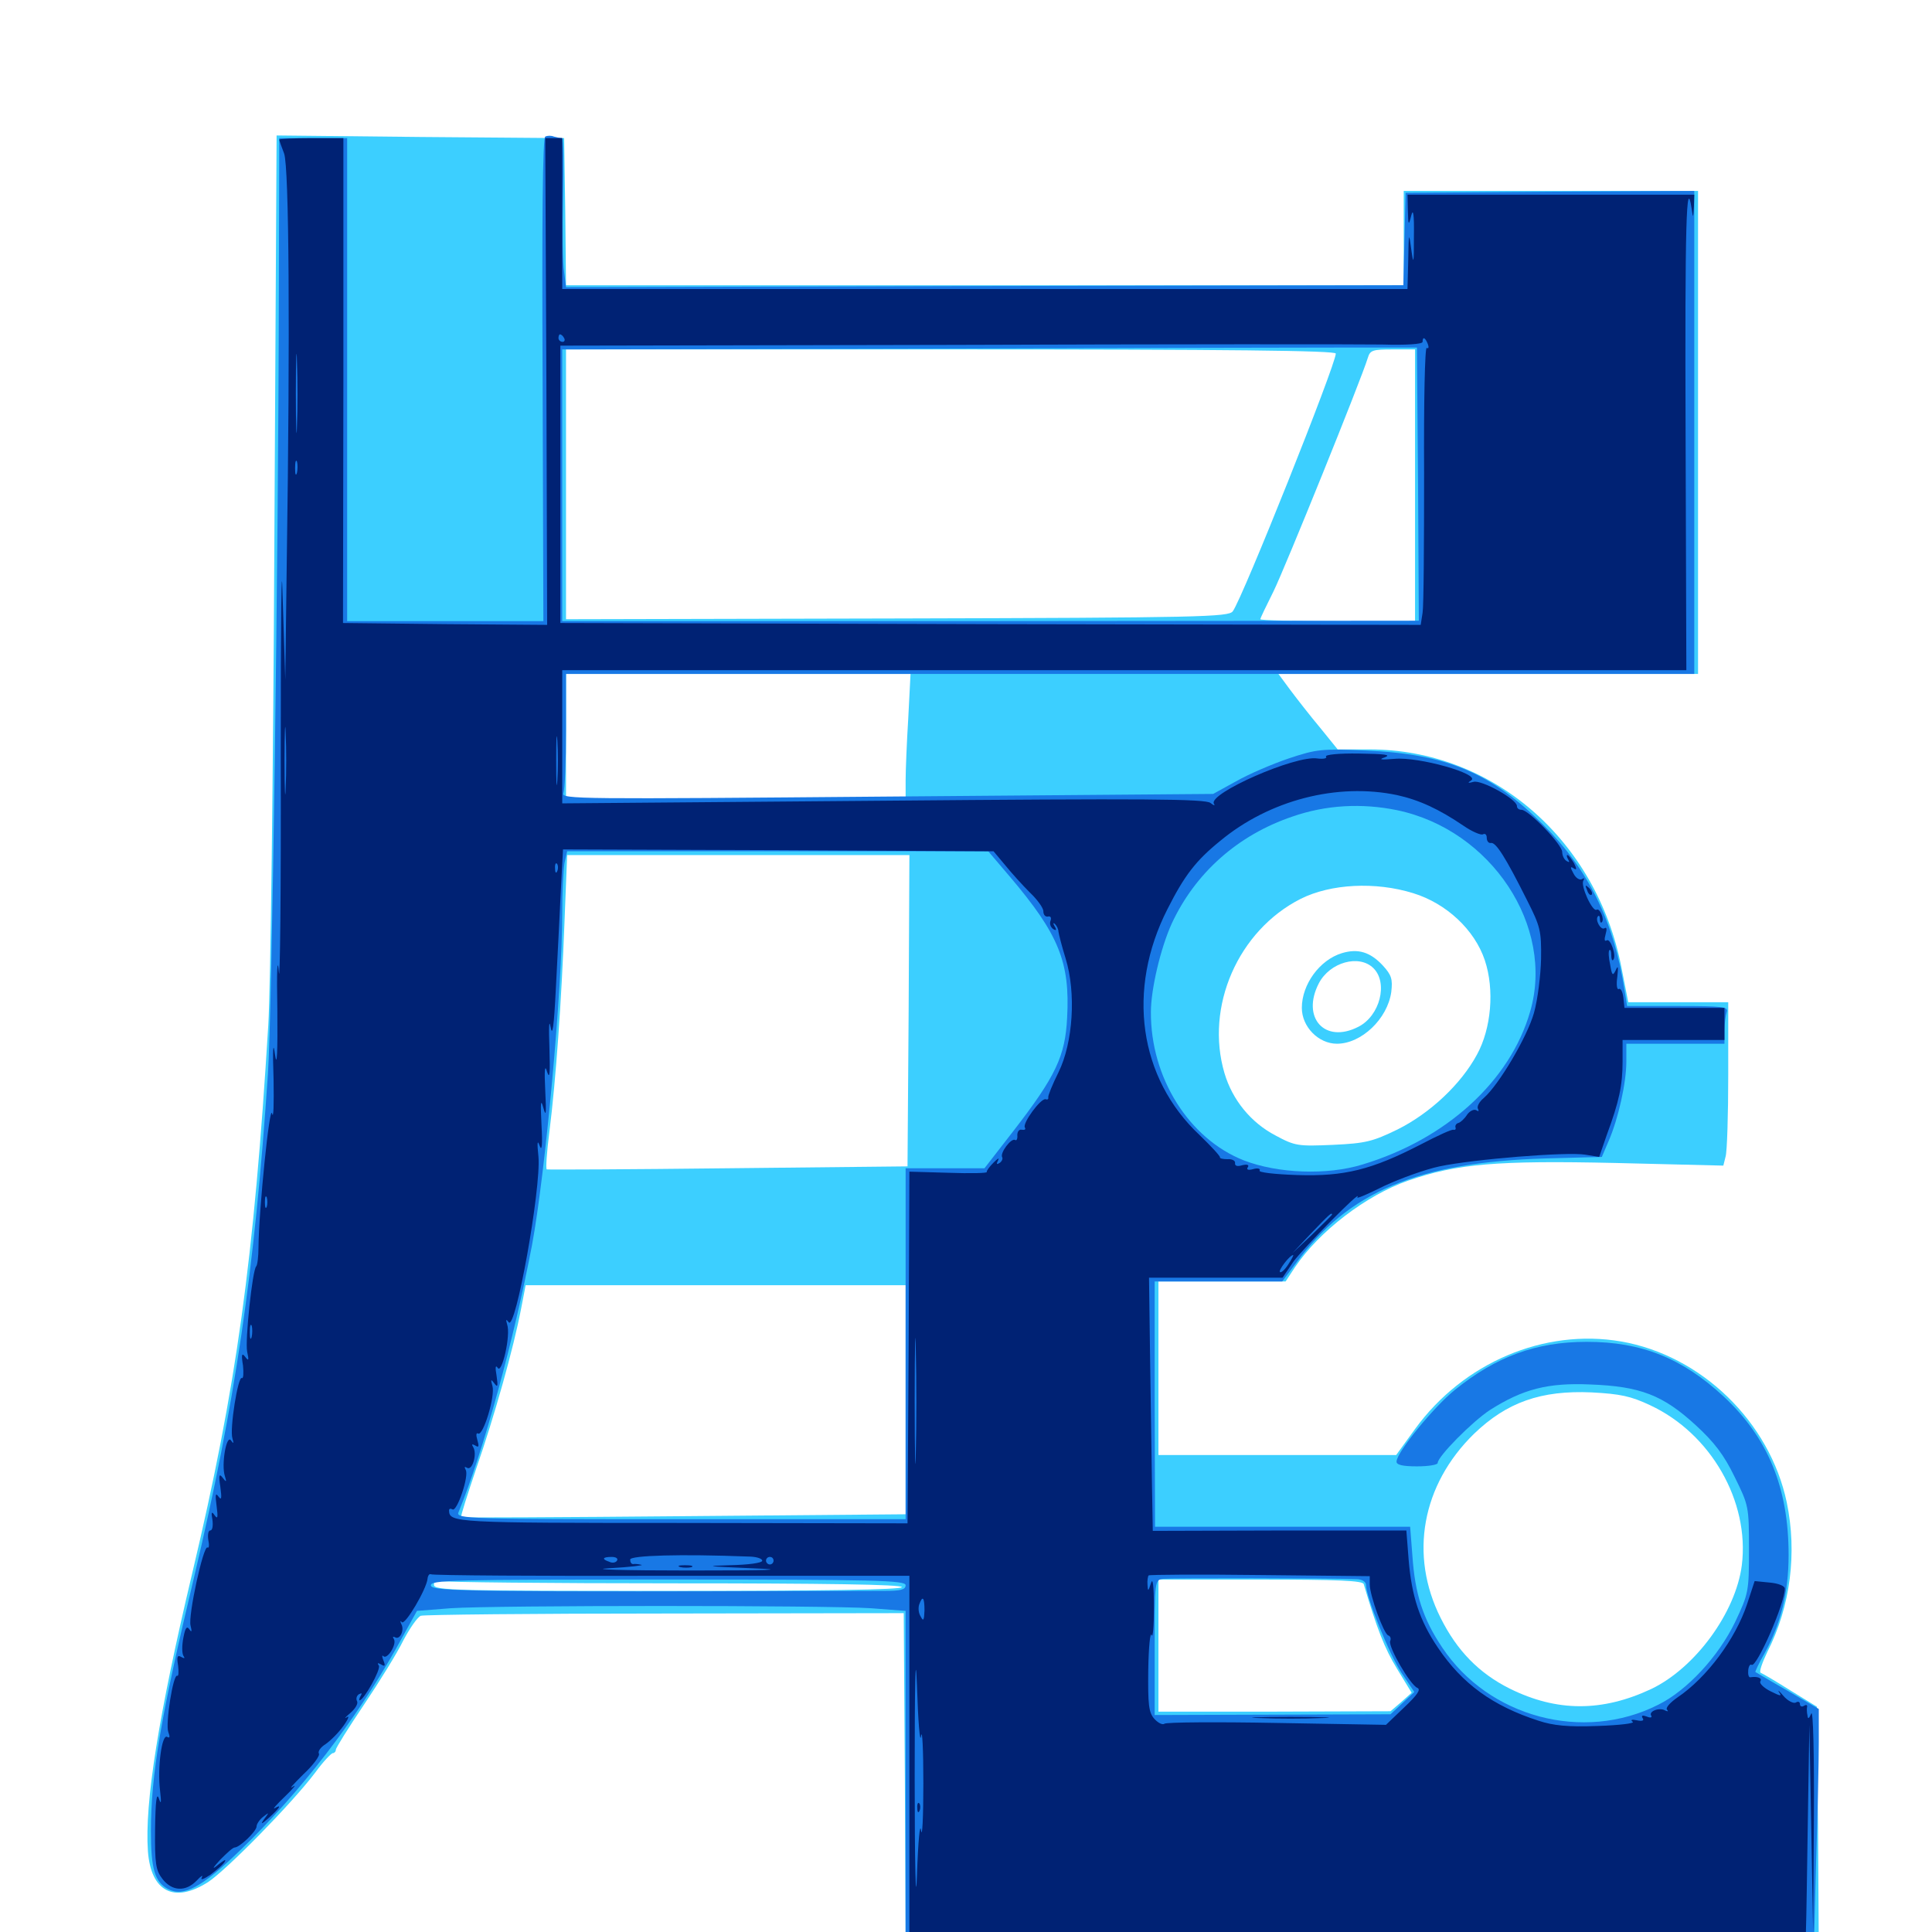 <svg xmlns="http://www.w3.org/2000/svg" viewBox="0 -1000 1000 1000">
	<path fill="#3ccfff" d="M141.992 -716.797C141.406 -599.609 140.039 -488.281 138.867 -469.531C131.445 -347.852 122.461 -282.422 99.414 -185.352C82.031 -112.109 74.805 -66.602 76.562 -41.797C78.125 -20.898 90.039 -14.648 107.617 -25.781C117.188 -32.031 150.977 -66.406 163.086 -82.422C167.188 -88.086 171.484 -92.578 172.266 -92.578C173.047 -92.578 173.828 -93.359 173.828 -94.336C173.828 -95.312 180.469 -105.859 188.477 -117.773C196.484 -129.688 205.664 -144.531 208.789 -150.977C212.109 -157.227 216.016 -162.891 217.773 -163.672C219.531 -164.258 276.367 -164.844 344.336 -164.844L467.773 -165.039L468.359 -77.93L468.75 8.984H705.078H941.406L941.016 -53.906L940.43 -116.602L926.758 -125C919.336 -129.688 912.305 -133.789 911.328 -134.18C910.352 -134.375 912.109 -139.453 914.844 -145.117C926.758 -168.555 930.273 -196.289 924.805 -222.461C916.016 -264.062 880.664 -298.438 839.062 -305.664C799.219 -312.5 757.422 -294.727 732.422 -260.352L722.656 -246.875H661.133H599.609V-291.797V-336.719H632.617H665.43L670.312 -344.141C682.812 -362.695 707.031 -381.25 728.711 -388.867C754.102 -397.656 774.805 -399.414 836.133 -398.047L891.992 -396.68L893.164 -401.367C893.945 -403.906 894.531 -423.047 894.531 -443.75V-481.25H868.75H842.773L839.258 -499.219C826.367 -565.43 772.461 -612.109 708.789 -612.109H692.383L683.203 -623.438C678.125 -629.492 671.289 -638.281 667.773 -642.969L661.719 -651.172H770.312H878.906V-776.172V-901.172H802.734H726.562V-876.758V-852.344H509.766H292.969L292.578 -890.43L291.992 -928.516L217.578 -929.102L143.164 -929.883ZM691.406 -816.992C691.406 -811.328 643.164 -690.43 638.086 -683.594C635.938 -680.664 621.68 -680.273 464.258 -679.883L292.969 -679.492V-749.414V-819.141H492.188C636.328 -819.141 691.406 -818.555 691.406 -816.992ZM732.422 -748.828V-678.516H692.383C670.312 -678.516 652.344 -678.906 652.344 -679.492C652.344 -680.078 655.469 -686.523 659.18 -693.945C665.039 -705.859 704.492 -803.32 708.008 -814.844C709.18 -818.75 710.547 -819.141 720.898 -819.141H732.422ZM470.117 -628.32C469.336 -615.625 468.75 -601.172 468.75 -596.094V-586.719H380.859H292.969V-618.945V-651.172H382.031H471.289ZM470.312 -476.953L469.727 -396.289L376.953 -395.312C325.977 -394.727 283.594 -394.531 283.008 -394.727C282.422 -394.922 283.008 -403.711 284.375 -414.258C287.695 -440.625 290.625 -481.641 292.188 -522.852L293.555 -557.422H382.227H470.703ZM731.445 -537.695C748.633 -532.422 763.281 -518.75 768.555 -502.93C773.633 -487.695 771.875 -467.578 764.453 -454.102C756.25 -438.867 740.234 -423.828 723.438 -415.43C710.547 -409.18 707.031 -408.203 689.844 -407.422C671.875 -406.641 670.312 -406.836 660.156 -412.305C647.461 -418.945 637.891 -430.664 633.789 -444.531C623.633 -478.906 640.82 -518.359 673.242 -534.766C688.867 -542.578 711.914 -543.75 731.445 -537.695ZM468.75 -275.391V-216.211L354.102 -215.234C290.82 -214.648 239.062 -214.453 238.672 -214.648C238.281 -215.039 241.992 -226.562 246.68 -240.43C255.859 -266.797 265.82 -302.148 269.727 -322.656L272.07 -334.766H370.312H468.75ZM854.102 -272.656C885.547 -258.008 905.664 -222.852 901.562 -189.844C898.438 -165.43 877.539 -136.719 854.688 -125.781C829.297 -113.867 805.859 -113.867 781.445 -125.977C765.43 -133.984 754.102 -145.703 745.703 -162.5C729.297 -195.117 735.938 -231.445 762.891 -257.812C779.883 -274.219 797.656 -280.469 823.828 -279.297C838.672 -278.516 844.141 -277.344 854.102 -272.656ZM348.828 -180.469C426.172 -180.469 466.797 -179.883 466.797 -178.516C466.797 -177.148 425.195 -176.562 345.703 -176.562C235.742 -176.562 224.609 -176.758 224.609 -179.688C224.609 -181.836 225.586 -182.422 227.734 -181.641C229.492 -181.055 283.984 -180.469 348.828 -180.469ZM705.859 -180.078C712.695 -157.031 716.602 -146.875 723.047 -136.328L730.664 -123.828L725.195 -118.945L719.727 -114.258L659.766 -114.062H599.609V-148.242V-182.422H652.344C692.969 -182.422 705.273 -181.836 705.859 -180.078ZM694.531 -506.641C683.008 -503.125 673.828 -490.43 673.828 -478.32C673.828 -468.555 682.422 -459.766 691.992 -459.766C704.688 -459.766 718.164 -472.656 720.117 -486.523C720.898 -493.164 720.312 -495.312 715.625 -500.391C709.18 -507.227 702.93 -509.18 694.531 -506.641ZM710.938 -498.828C718.555 -491.211 714.258 -474.219 703.125 -468.555C685.742 -459.57 673.438 -473.242 682.617 -491.016C688.281 -501.953 703.516 -506.25 710.938 -498.828Z"/>
	<path fill="#1878e5" d="M282.227 -929.297C280.859 -928.711 280.469 -885.547 280.859 -803.516L281.25 -678.516H230.469H179.688V-803.516V-928.516H162.109H144.531L144.336 -850C144.141 -711.719 140.82 -475.391 138.672 -444.141C131.836 -341.992 121.68 -273.438 100.391 -183.398C83.203 -111.523 78.125 -81.445 78.125 -52.148C78.125 -32.617 80.078 -25.977 86.914 -22.266C94.922 -17.969 104.492 -23.047 124.609 -42.578C155.469 -72.266 184.18 -109.766 204.883 -146.484L215.82 -166.211L233.203 -167.578C256.055 -169.141 427.734 -169.141 450.781 -167.578L468.75 -166.211V-79.688V7.031H703.711H938.867L940.039 -37.305C940.82 -61.523 941.406 -89.062 941.406 -98.438V-115.43L925.391 -124.805C916.406 -129.883 908.984 -134.375 908.594 -134.57C908.398 -134.766 910.352 -139.062 913.281 -144.141C921.68 -159.375 925.781 -175.586 925.781 -195.117C925.781 -230.078 915.039 -255.859 892.188 -277.148C870.703 -297.07 849.609 -305.469 821.289 -305.469C795.117 -305.469 774.414 -297.852 753.125 -280.664C741.992 -271.68 723.047 -248.438 722.852 -243.555C722.656 -241.797 725.977 -241.016 733.398 -241.016C739.258 -241.016 744.141 -241.797 744.141 -242.773C744.141 -246.094 761.914 -264.062 771.094 -270.117C788.281 -281.055 801.172 -284.375 823.242 -283.398C849.023 -282.422 860.742 -277.93 877.734 -262.305C887.305 -253.516 892.383 -246.875 897.852 -235.547C905.078 -220.898 905.273 -220.312 905.273 -198.242C905.273 -176.172 905.078 -175.195 898.047 -160.352C889.453 -142.578 873.242 -125 858.203 -117.578C819.531 -98.047 770.508 -111.133 746.484 -147.266C736.523 -162.109 732.422 -174.805 731.055 -194.727L729.883 -209.766H663.867H597.852L597.656 -273.242V-336.719H630.664H663.672L670.703 -346.094C697.852 -383.203 733.984 -398.438 799.805 -400.391L829.102 -401.172L832.617 -409.375C837.695 -421.094 841.797 -439.648 841.797 -450.586V-459.766H867.188H892.578V-466.406C892.578 -470.117 893.164 -474.414 893.75 -476.172C894.727 -478.906 891.797 -479.297 868.555 -479.297H842.188L840.82 -487.695C835.352 -523.047 822.266 -549.805 798.828 -573.047C771.875 -600 748.633 -609.766 707.031 -611.523C684.18 -612.5 681.641 -612.305 666.992 -607.422C658.398 -604.492 646.094 -599.219 639.648 -595.508L627.93 -589.062L459.18 -587.695C299.805 -586.328 290.43 -586.328 291.602 -589.453C292.383 -591.406 292.969 -606.055 292.969 -622.07V-651.172H584.961H876.953V-776.172V-901.172L802.344 -900.781L727.539 -900.195L726.953 -876.367L726.367 -852.344L509.766 -851.953L292.969 -851.367L291.992 -859.18C291.211 -863.477 291.016 -880.859 291.406 -897.852C291.797 -914.648 291.602 -928.516 290.82 -928.516C290.039 -928.516 288.281 -928.906 286.719 -929.297C285.352 -929.883 283.398 -929.883 282.227 -929.297ZM733.984 -749.414L734.375 -678.711L512.695 -678.516H291.016V-748.828V-819.141L482.031 -819.531C586.914 -819.922 686.523 -820.117 703.125 -820.117H733.398ZM723.047 -580.664C771.875 -570.508 804.883 -520.508 791.992 -476.367C781.641 -440.43 748.633 -410.352 705.273 -397.266C686.914 -391.602 661.328 -392.578 643.75 -399.414C615.43 -410.547 595.508 -442.188 595.703 -476.172C595.703 -488.086 600.781 -509.375 606.445 -521.875C618.555 -548.047 640.625 -567.773 668.945 -577.344C686.328 -583.398 704.883 -584.375 723.047 -580.664ZM522.656 -546.289C548.047 -516.406 553.906 -501.953 552.344 -473.242C551.367 -453.32 546.484 -442.969 524.414 -414.453L509.57 -395.312H489.258H468.75V-304.492V-213.672H352.344C242.188 -213.672 235.938 -213.867 237.305 -217.188C250.195 -248.633 266.016 -306.445 275.391 -355.664C282.227 -392.383 291.016 -487.5 291.016 -527.344C291.016 -538.281 291.602 -550 292.188 -553.32L293.555 -559.375H402.539H511.523ZM702.734 -182.617C705.078 -182.422 707.031 -181.25 707.031 -179.688C707.031 -173.633 719.141 -143.555 725.391 -134.18L732.031 -124.219L725.781 -118.359L719.727 -112.695L658.789 -112.5L597.656 -112.305V-147.266C597.656 -182.031 597.656 -182.227 602.148 -182.812C605.664 -183.203 687.695 -183.203 702.734 -182.617ZM468.75 -179.492C468.75 -177.148 466.211 -176.562 457.617 -176.562C244.141 -175.977 223.633 -176.172 223.047 -179.297C222.461 -182.227 233.789 -182.422 345.508 -182.422C453.711 -182.422 468.75 -182.031 468.75 -179.492Z"/>
	<path fill="#002274" d="M144.531 -927.734C144.531 -927.344 145.703 -924.023 147.07 -920.508C149.609 -913.281 150.195 -828.516 148.438 -709.766L147.656 -648.242L146.289 -691.211C145.703 -716.016 145.312 -680.859 145.312 -608.203C145.508 -538.867 144.922 -488.867 144.336 -496.875C143.555 -505.469 143.164 -497.656 143.555 -477.344C143.75 -455.273 143.359 -447.07 142.383 -453.906C141.406 -461.523 141.016 -457.812 141.602 -441.211C141.797 -428.32 141.602 -420.508 140.82 -423.633C139.648 -429.297 133.984 -374.219 133.789 -354.297C133.789 -349.414 133.203 -345.117 132.617 -344.531C130.664 -342.773 126.758 -306.055 127.93 -300.391C128.906 -295.898 128.711 -295.312 126.953 -297.656C125.195 -300 124.805 -299.023 125.781 -293.164C126.172 -289.258 125.977 -286.328 125.195 -286.719C123.242 -288.086 118.75 -260.156 120.312 -255.469C121.094 -252.734 120.898 -252.539 119.531 -254.492C117.188 -257.617 114.453 -241.797 116.406 -235.938C117.383 -232.812 117.188 -232.617 115.234 -235.156C113.477 -237.5 113.086 -236.523 114.062 -230.273C114.844 -224.414 114.648 -223.242 113.086 -225.391C111.523 -227.539 111.328 -226.367 112.109 -220.508C112.891 -214.648 112.695 -213.477 111.133 -215.625C109.57 -217.969 109.18 -217.383 109.961 -213.281C110.352 -210.156 109.961 -207.812 108.789 -207.812C107.812 -207.812 107.422 -205.664 107.812 -202.93C108.398 -200.391 108.203 -198.438 107.422 -199.023C105.273 -200.391 97.266 -163.477 98.633 -158.594C99.414 -155.469 99.219 -154.883 98.047 -156.641C96.68 -158.594 95.898 -157.422 94.922 -152.344C94.141 -148.438 94.141 -144.336 94.922 -142.969C95.898 -141.602 95.508 -141.406 93.75 -142.383C91.797 -143.555 91.406 -142.383 92.188 -137.891C92.578 -134.57 92.383 -132.227 91.797 -132.617C89.648 -133.984 85.547 -107.617 87.109 -103.516C88.086 -100.977 87.891 -100.195 86.523 -100.977C83.789 -102.734 81.445 -85.156 82.812 -73.438C83.594 -66.797 83.398 -65.625 82.227 -69.141C81.055 -72.461 80.469 -67.773 80.273 -53.32C80.078 -35.156 80.664 -31.836 84.18 -27.344C89.062 -21.094 96.094 -20.703 101.758 -26.562C104.102 -29.102 105.273 -29.688 104.492 -28.32C103.516 -26.562 105.469 -27.344 108.984 -29.688C112.305 -32.227 115.82 -35.156 116.406 -36.523C117.188 -37.891 115.82 -37.109 113.086 -34.961C109.57 -32.031 109.766 -32.812 114.062 -37.5C117.383 -40.82 120.508 -43.75 121.484 -43.75C124.023 -43.75 132.812 -52.148 132.812 -54.688C132.812 -55.859 134.375 -58.203 136.133 -59.57C139.453 -62.109 139.453 -62.109 136.719 -58.398C134.57 -55.469 135.352 -55.664 139.258 -59.18C144.922 -64.258 146.094 -66.406 142.188 -64.062C140.82 -63.281 143.164 -66.016 147.656 -70.312C151.953 -74.414 153.711 -76.758 151.562 -75.195C149.219 -73.633 151.758 -76.367 156.836 -81.445C162.109 -86.328 165.82 -91.406 165.039 -92.383C164.453 -93.555 166.016 -95.703 168.555 -97.266C171.094 -99.023 175.195 -103.125 177.734 -106.641C180.273 -110.156 181.055 -112.305 179.492 -111.133C177.93 -110.156 178.711 -111.133 181.25 -113.281C183.984 -115.625 185.547 -118.359 184.766 -119.531C184.18 -120.703 184.57 -122.266 185.742 -123.047C187.305 -123.828 187.5 -123.633 186.719 -122.266C185.938 -120.898 185.742 -119.922 186.133 -119.922C188.281 -119.922 197.266 -135.938 196.094 -137.891C195.117 -139.258 195.508 -139.453 197.266 -138.477C199.219 -137.305 199.609 -137.695 198.438 -140.625C197.656 -142.578 197.656 -143.555 198.438 -142.773C200.391 -140.82 205.469 -148.828 203.906 -151.562C203.125 -152.734 203.32 -153.125 204.492 -152.539C207.031 -150.977 209.57 -156.445 207.617 -159.57C207.031 -160.938 207.227 -161.328 208.008 -160.352C209.766 -158.789 220.703 -177.344 221.289 -182.812C221.484 -184.57 222.266 -185.547 223.047 -185.156C223.828 -184.57 279.883 -184.18 347.656 -184.375H470.703V-88.672V7.031L498.633 6.641L526.367 6.25L499.023 5.078C483.984 4.492 574.609 3.906 700.195 3.906C825.977 3.906 919.922 4.492 909.18 5.078L889.648 6.25L912.109 6.641L934.57 7.031L934.766 -1.367C934.961 -5.859 935.352 -31.641 935.742 -58.398L936.523 -107.227L937.5 -53.516L938.477 0.195L938.867 -58.398C939.062 -92.578 938.477 -115.43 937.5 -113.086C936.328 -110.352 935.742 -109.961 935.547 -112.109C935.156 -113.672 935.156 -115.82 935.352 -116.602C935.547 -117.578 934.766 -117.773 933.594 -116.992C932.617 -116.406 931.641 -116.797 931.641 -117.969C931.641 -119.141 930.664 -119.531 929.492 -118.75C928.32 -118.164 925.391 -119.531 923.047 -122.266C920.898 -124.805 919.922 -125.586 920.898 -124.023C922.461 -121.875 921.484 -122.07 916.406 -124.609C912.891 -126.367 910.547 -128.711 911.133 -129.688C912.305 -131.445 909.766 -132.422 905.859 -131.836C905.078 -131.836 904.688 -133.398 904.883 -135.547C905.078 -137.5 905.859 -138.867 906.641 -138.281C909.18 -136.719 923.828 -169.922 923.828 -177.734C923.828 -179.102 920.508 -180.469 916.016 -180.859L908.203 -181.641L904.297 -169.727C898.242 -151.562 883.398 -131.641 868.359 -121.484C864.453 -118.75 861.914 -116.016 862.891 -115.039C863.672 -114.062 863.281 -114.062 861.914 -114.648C858.984 -116.406 853.125 -114.258 854.688 -111.914C855.273 -110.938 854.102 -110.742 852.344 -111.523C850.195 -112.305 849.414 -112.109 850.195 -110.742C851.172 -109.375 850 -108.984 847.266 -109.57C844.531 -110.156 843.75 -109.766 845.117 -108.789C846.289 -108.008 838.477 -107.031 826.953 -106.641C811.523 -106.055 803.906 -106.836 796.289 -109.375C772.656 -116.992 756.836 -128.516 744.336 -147.07C734.766 -161.133 730.664 -173.828 729.102 -192.773L727.93 -207.812H662.305L596.68 -207.617L596.289 -229.688C596.094 -241.797 595.703 -271.289 595.312 -295.117L594.727 -338.672H629.297H663.867L669.531 -347.07C674.414 -353.711 705.859 -385.742 702.539 -380.273C701.953 -379.297 708.203 -382.031 716.406 -386.133C724.805 -390.039 737.695 -394.727 745.117 -396.289C762.695 -400 810.938 -403.906 820.508 -402.344L827.734 -401.172L831.641 -412.5C838.086 -429.883 839.844 -438.281 839.844 -450.586V-461.719H866.211H892.578V-470.117V-478.32H866.797H840.82L840.234 -483.789C839.844 -486.719 838.867 -488.672 837.891 -488.086C836.914 -487.5 836.523 -490.43 837.109 -494.336C837.695 -499.609 837.5 -500.586 836.328 -497.852C834.766 -494.727 834.375 -494.922 833.398 -500.781C832.617 -504.297 832.422 -507.617 833.008 -508.203C833.594 -508.789 833.984 -507.617 833.984 -505.664C833.984 -503.711 834.375 -502.539 834.961 -503.125C836.914 -505.078 833.594 -514.453 831.641 -513.281C830.469 -512.5 830.273 -513.672 831.055 -516.406C831.836 -519.141 831.641 -520.312 830.469 -519.531C828.516 -518.359 825.391 -524.023 827.148 -525.781C827.734 -526.367 828.125 -525.586 828.125 -524.219C828.125 -522.852 828.516 -522.07 829.102 -522.656C830.664 -524.219 827.93 -530.273 826.367 -529.102C824.219 -527.93 817.969 -541.602 819.531 -544.141C820.312 -545.508 819.922 -545.703 818.75 -544.922C817.578 -544.336 815.625 -545.508 814.453 -547.852C812.695 -550.977 812.695 -551.758 814.453 -550.586C816.211 -549.414 816.211 -550.195 814.648 -553.32C813.281 -555.469 811.914 -557.422 811.328 -557.422C810.742 -557.422 810.938 -556.445 811.719 -555.078C812.5 -553.711 812.305 -553.516 810.938 -554.297C809.57 -555.078 808.594 -557.227 808.594 -558.984C808.594 -562.891 791.211 -580.859 787.5 -580.859C786.133 -580.859 785.156 -581.641 785.156 -582.812C785.156 -586.328 766.797 -596.484 762.695 -595.312C759.766 -594.531 759.375 -594.727 761.523 -596.094C766.211 -599.414 734.18 -608.398 721.875 -607.227C714.648 -606.641 713.281 -606.836 716.797 -608.008C720.312 -609.375 716.602 -609.766 703.516 -609.961C692.969 -610.156 685.742 -609.375 686.328 -608.398C687.109 -607.422 684.961 -607.031 681.836 -607.422C670.508 -609.18 625.195 -589.258 628.32 -583.984C629.102 -582.812 628.32 -583.008 626.562 -584.375C624.023 -586.523 592.773 -586.719 457.227 -585.547L291.016 -584.18V-618.555V-653.125H582.031H872.852L872.461 -775.195C872.07 -883.789 872.852 -909.961 875.586 -891.992C876.367 -886.914 876.367 -886.914 876.758 -892.969L876.953 -899.219H802.734H728.516L728.711 -891.016C728.906 -883.203 729.102 -883.008 730.469 -888.477C731.445 -892.383 732.031 -889.062 731.836 -877.734C731.836 -863.281 731.641 -862.5 730.469 -870.898C729.297 -880.078 729.102 -879.688 728.906 -865.625L728.516 -850.391H509.766H291.016V-889.453V-928.516H286.719H282.227L282.812 -802.539L283.203 -676.562L230.469 -676.953L177.539 -677.539L177.734 -803.125V-928.516H161.133C151.953 -928.516 144.531 -928.125 144.531 -927.734ZM157.812 -925.195C159.57 -925.781 157.617 -926.172 153.32 -925.977C149.023 -925.977 147.461 -925.586 150 -925.195C152.344 -924.805 155.859 -924.805 157.812 -925.195ZM833.594 -895.898C852.539 -896.094 836.914 -896.289 798.828 -896.289C760.742 -896.289 745.117 -896.094 764.258 -895.898C783.203 -895.508 814.453 -895.508 833.594 -895.898ZM608.789 -847.07C665.625 -847.266 619.141 -847.461 505.859 -847.461C392.578 -847.461 346.094 -847.266 402.734 -847.07C459.57 -846.68 552.148 -846.68 608.789 -847.07ZM153.711 -779.492C153.516 -770.703 153.125 -778.516 153.125 -796.68C153.125 -815.039 153.516 -822.07 153.711 -812.695C154.102 -803.32 154.102 -788.281 153.711 -779.492ZM291.992 -825C292.578 -824.023 292.188 -823.047 291.211 -823.047C290.039 -823.047 289.062 -824.023 289.062 -825C289.062 -826.172 289.453 -826.953 289.844 -826.953C290.43 -826.953 291.406 -826.172 291.992 -825ZM599.219 -823.633C646.094 -823.828 607.227 -824.023 512.695 -824.023C418.164 -824.023 379.688 -823.828 427.344 -823.633C475 -823.242 552.344 -823.242 599.219 -823.633ZM739.062 -821.875C739.648 -820.312 739.453 -819.336 738.477 -819.922C737.5 -820.508 736.914 -791.406 737.109 -755.078C737.109 -718.945 736.914 -686.328 736.328 -682.812L735.352 -676.562L512.695 -676.953L290.039 -677.539V-749.219V-821.094L492.188 -821.484C603.32 -821.875 703.711 -821.875 715.43 -821.68C727.93 -821.289 736.328 -821.875 736.328 -823.047C736.328 -825.977 737.695 -825.391 739.062 -821.875ZM153.711 -755.273C153.125 -753.32 152.734 -754.492 152.734 -757.617C152.734 -760.938 153.125 -762.305 153.711 -761.133C154.102 -759.766 154.102 -757.031 153.711 -755.273ZM391.211 -673.242C408.594 -673.438 393.945 -673.828 358.398 -673.828C323.047 -673.828 308.789 -673.438 326.758 -673.242C344.922 -672.852 373.828 -672.852 391.211 -673.242ZM556.055 -673.438C556.836 -674.023 555.664 -674.609 553.516 -674.414C551.367 -674.414 550.781 -673.828 552.344 -673.242C553.711 -672.656 555.469 -672.852 556.055 -673.438ZM572.852 -673.242C575.195 -673.633 572.852 -674.023 567.383 -674.023C562.109 -674.023 559.961 -673.633 563.086 -673.242C566.016 -672.852 570.312 -672.852 572.852 -673.242ZM642.188 -673.242C643.945 -673.828 641.992 -674.219 637.695 -674.023C633.398 -674.023 631.836 -673.633 634.375 -673.242C636.719 -672.852 640.234 -672.852 642.188 -673.242ZM660.742 -673.242C663.086 -673.633 660.742 -674.023 655.273 -674.023C650 -674.023 647.852 -673.633 650.977 -673.242C653.906 -672.852 658.203 -672.852 660.742 -673.242ZM715.43 -673.242C720.898 -673.633 716.406 -673.828 705.078 -673.828C693.75 -673.828 689.258 -673.633 694.922 -673.242C700.391 -672.852 709.766 -672.852 715.43 -673.242ZM733.789 -673.438C734.57 -674.023 733.398 -674.609 731.25 -674.414C729.102 -674.414 728.516 -673.828 730.078 -673.242C731.445 -672.656 733.203 -672.852 733.789 -673.438ZM412.695 -655.664C419.336 -656.055 413.867 -656.25 400.391 -656.25C386.914 -656.25 381.445 -656.055 388.281 -655.664C394.922 -655.273 405.859 -655.273 412.695 -655.664ZM828.711 -655.664C846.094 -655.859 831.836 -656.25 796.875 -656.25C761.914 -656.25 747.656 -655.859 765.234 -655.664C782.617 -655.273 811.133 -655.273 828.711 -655.664ZM147.852 -592.188C147.656 -584.375 147.266 -590.625 147.266 -606.25C147.266 -621.875 147.656 -628.125 147.852 -620.508C148.242 -612.695 148.242 -599.805 147.852 -592.188ZM288.477 -596.094C288.086 -590.43 287.891 -594.922 287.891 -606.25C287.891 -617.578 288.086 -622.07 288.477 -616.602C288.867 -610.938 288.867 -601.562 288.477 -596.094ZM723.047 -588.477C734.57 -585.938 744.727 -581.25 757.422 -572.656C761.914 -569.531 766.602 -567.578 767.578 -568.164C768.75 -568.75 769.531 -567.969 769.531 -566.406C769.531 -564.648 770.508 -563.477 771.68 -563.672C774.219 -564.258 779.297 -556.25 790.43 -533.984C797.266 -520.508 797.852 -518.164 797.656 -503.711C797.461 -495.117 795.898 -482.422 793.945 -475.586C790.43 -463.281 775.977 -438.672 767.969 -431.641C765.625 -429.688 764.258 -427.148 765.039 -425.977C765.625 -424.805 765.234 -424.609 764.062 -425.391C762.891 -425.977 760.742 -425 759.375 -423.047C758.008 -420.898 756.055 -419.141 754.883 -418.75C753.906 -418.555 753.125 -417.578 753.32 -416.602C753.711 -415.625 753.32 -415.039 752.344 -415.234C751.562 -415.625 743.945 -412.109 735.352 -407.617C709.961 -394.531 695.898 -391.016 671.484 -391.797C659.766 -392.188 651.172 -393.164 651.953 -394.141C652.539 -395.117 650.977 -395.508 648.828 -394.922C646.094 -394.141 644.922 -394.531 645.898 -395.898C646.68 -397.07 645.508 -397.461 642.969 -396.875C640.43 -396.094 639.062 -396.484 639.258 -398.047C639.453 -399.219 637.695 -400.195 635.352 -400C633.008 -400 631.25 -400.391 631.445 -400.977C631.641 -401.562 626.758 -406.836 620.898 -412.5C589.453 -441.992 583.008 -487.695 604.297 -529.492C613.086 -546.875 618.945 -554.492 631.445 -564.648C657.031 -585.938 692.188 -594.922 723.047 -588.477ZM336.523 -561.914C337.695 -562.5 336.719 -562.891 333.984 -562.891C331.25 -562.891 330.273 -562.5 331.641 -561.914C332.812 -561.523 335.156 -561.523 336.523 -561.914ZM410.742 -561.914C423.828 -562.109 413.086 -562.5 386.719 -562.5C360.352 -562.5 349.609 -562.109 362.891 -561.914C375.977 -561.523 397.461 -561.523 410.742 -561.914ZM520.312 -552.148C523.633 -548.047 529.297 -541.797 533.008 -538.086C536.914 -534.375 540.039 -530.078 540.039 -528.32C540.039 -526.562 541.016 -525.391 542.383 -525.586C543.75 -525.977 544.336 -525 543.75 -523.438C543.164 -521.875 543.75 -520.117 545.117 -519.141C546.68 -518.164 547.07 -518.555 545.898 -520.508C544.922 -522.07 545.117 -522.656 546.094 -521.68C547.07 -520.703 547.852 -518.945 547.852 -517.773C548.047 -516.406 549.609 -510.156 551.562 -503.906C557.031 -486.133 555.469 -460.352 547.852 -444.922C544.727 -438.672 542.383 -432.812 542.578 -432.031C542.773 -431.055 542.188 -430.664 541.211 -431.055C538.672 -431.641 529.102 -418.555 530.469 -416.406C531.055 -415.43 530.469 -415.039 528.906 -415.234C527.539 -415.625 526.562 -414.258 526.562 -412.5C526.758 -410.547 526.172 -409.375 525.391 -409.961C523.438 -411.133 517.383 -403.125 518.75 -400.977C519.141 -400.195 518.555 -398.828 517.383 -398.047C515.82 -397.07 515.625 -397.461 516.602 -399.414C517.383 -400.977 516.406 -400.391 514.258 -398.242C512.109 -396.094 510.547 -393.945 510.742 -393.359C511.133 -392.773 502.148 -392.578 491.016 -392.969L470.703 -393.555L470.312 -302.539L469.727 -211.523L352.539 -211.719C234.961 -211.719 232.617 -211.914 232.422 -218.164C232.422 -219.141 233.203 -219.336 234.18 -218.75C236.523 -217.188 242.969 -236.328 241.016 -239.258C240.234 -240.82 240.43 -241.016 241.797 -240.234C244.531 -238.672 247.07 -247.461 244.922 -250.977C243.945 -252.539 244.336 -252.734 246.094 -251.758C247.852 -250.586 248.047 -251.367 247.07 -254.688C246.289 -257.227 246.484 -258.594 247.461 -258.008C250 -256.445 256.445 -277.344 254.883 -282.617C253.906 -286.133 254.102 -286.328 255.859 -283.984C257.617 -281.641 257.812 -282.422 257.031 -287.891C256.25 -292.188 256.445 -293.75 257.617 -291.992C259.766 -288.477 264.453 -308.984 262.5 -314.453C261.719 -317.188 261.914 -317.383 263.281 -315.625C266.797 -310.547 280.078 -384.766 278.711 -401.172C277.93 -408.594 278.125 -410.352 279.297 -407.031C280.469 -403.711 280.859 -407.227 280.273 -417.773C279.688 -429.492 279.883 -431.641 281.25 -426.562C282.617 -421.484 282.812 -423.633 282.227 -435.352C281.641 -446.68 282.031 -449.414 283.203 -445.117C284.57 -441.016 284.766 -444.727 284.375 -457.812C283.984 -467.969 284.18 -472.852 284.961 -468.555C285.938 -462.891 286.719 -468.555 287.695 -488.086C288.477 -503.125 289.648 -525.586 290.234 -537.891L291.406 -560.352L402.93 -559.961L514.258 -559.375ZM288.477 -549.219C287.891 -547.656 287.305 -548.242 287.305 -550.391C287.109 -552.539 287.695 -553.711 288.281 -552.93C288.867 -552.344 289.062 -550.586 288.477 -549.219ZM683.203 -388.086C684.961 -388.672 683.008 -389.062 678.711 -388.867C674.414 -388.867 672.852 -388.477 675.391 -388.086C677.734 -387.695 681.25 -387.695 683.203 -388.086ZM138.086 -375.391C137.5 -374.023 137.109 -375 137.109 -377.734C137.109 -380.469 137.5 -381.445 138.086 -380.273C138.477 -378.906 138.477 -376.562 138.086 -375.391ZM689.453 -371.289C689.453 -371.094 684.766 -366.406 679.297 -361.133L668.945 -351.367L678.711 -361.719C687.695 -371.094 689.453 -372.852 689.453 -371.289ZM666.797 -345.508C665.039 -342.773 663.086 -341.016 662.5 -341.602C661.523 -342.383 667.578 -350.391 669.336 -350.391C669.727 -350.391 668.555 -348.242 666.797 -345.508ZM656.836 -341.211C658.008 -341.797 657.031 -342.188 654.297 -342.188C651.562 -342.188 650.586 -341.797 651.953 -341.211C653.125 -340.82 655.469 -340.82 656.836 -341.211ZM474.023 -248.242C473.828 -233.984 473.438 -246.289 473.438 -275.195C473.438 -304.297 473.828 -315.82 474.023 -300.977C474.414 -286.133 474.414 -262.305 474.023 -248.242ZM130.273 -308.008C129.688 -306.055 129.297 -307.227 129.297 -310.352C129.297 -313.672 129.688 -315.039 130.273 -313.867C130.664 -312.5 130.664 -309.766 130.273 -308.008ZM387.305 -194.336C391.211 -194.336 394.531 -193.359 394.531 -192.188C394.531 -191.016 387.305 -190.039 377.539 -189.844C363.867 -189.453 366.016 -189.258 388.672 -188.281C408.789 -187.5 399.414 -187.109 356.445 -187.109C321.875 -187.109 304.297 -187.695 315.43 -188.281C326.172 -188.867 333.594 -189.844 332.031 -190.039C330.469 -190.43 328.516 -190.625 327.734 -190.43C326.758 -190.43 326.172 -191.406 326.172 -192.773C326.172 -194.922 352.344 -195.703 387.305 -194.336ZM319.336 -192.188C318.75 -191.211 316.992 -190.82 315.43 -191.602C311.328 -192.969 311.719 -194.141 316.602 -194.141C318.75 -194.141 320.117 -193.359 319.336 -192.188ZM400.391 -192.188C400.391 -191.211 399.609 -190.234 398.438 -190.234C397.461 -190.234 396.484 -191.211 396.484 -192.188C396.484 -193.359 397.461 -194.141 398.438 -194.141C399.609 -194.141 400.391 -193.359 400.391 -192.188ZM708.984 -179.883C708.984 -174.219 716.211 -154.297 718.555 -153.516C719.727 -153.125 720.117 -151.758 719.531 -150.586C718.555 -147.461 729.883 -127.93 733.594 -126.367C735.547 -125.586 733.789 -122.852 726.758 -116.211L717.383 -107.227L660.938 -108.203C629.883 -108.789 603.711 -108.594 602.734 -107.812C601.758 -107.031 599.414 -108.203 597.461 -110.352C594.531 -113.672 594.141 -117.773 594.336 -135.742C594.531 -147.461 595.312 -155.469 596.094 -153.711C596.68 -151.758 597.266 -158.203 597.266 -167.773C597.266 -179.492 596.68 -183.789 595.703 -180.469C594.336 -176.172 594.141 -176.172 593.945 -179.688C593.75 -181.836 594.141 -184.18 594.531 -184.57C594.922 -184.961 620.898 -185.156 652.148 -184.766L708.984 -184.18ZM478.516 -166.406C478.32 -161.328 477.93 -160.547 476.562 -163.281C475.391 -165.039 475.195 -167.773 475.781 -169.531C477.539 -174.414 478.516 -173.242 478.516 -166.406ZM476.758 -101.367C477.344 -105.664 477.93 -94.727 477.93 -76.953C477.93 -59.18 477.344 -48.242 476.758 -52.539C476.172 -57.031 475.195 -46.875 474.609 -29.102C474.023 -11.914 473.438 -34.766 473.438 -79.883C473.438 -128.516 473.828 -148.047 474.609 -127.734C475.195 -108.984 476.172 -97.07 476.758 -101.367ZM828.711 -102.93C829.883 -103.516 828.906 -103.906 826.172 -103.906C823.438 -103.906 822.461 -103.516 823.828 -102.93C825 -102.539 827.344 -102.539 828.711 -102.93ZM352.148 -188.867C350.195 -189.453 351.367 -189.844 354.492 -189.844C357.812 -189.844 359.18 -189.453 358.008 -188.867C356.641 -188.477 353.906 -188.477 352.148 -188.867ZM651.953 -110.742C642.969 -110.938 650.195 -111.328 667.969 -111.328C685.742 -111.328 692.969 -110.938 684.18 -110.742C675.195 -110.352 660.742 -110.352 651.953 -110.742ZM474.805 -64.062C474.805 -61.914 475.391 -61.328 475.977 -62.891C476.562 -64.258 476.367 -66.016 475.781 -66.602C475.195 -67.383 474.609 -66.211 474.805 -64.062ZM821.484 -539.258C822.07 -537.305 823.242 -536.328 823.828 -536.914C824.414 -537.5 823.828 -539.062 822.461 -540.43C820.508 -542.188 820.312 -541.992 821.484 -539.258Z"/>
</svg>